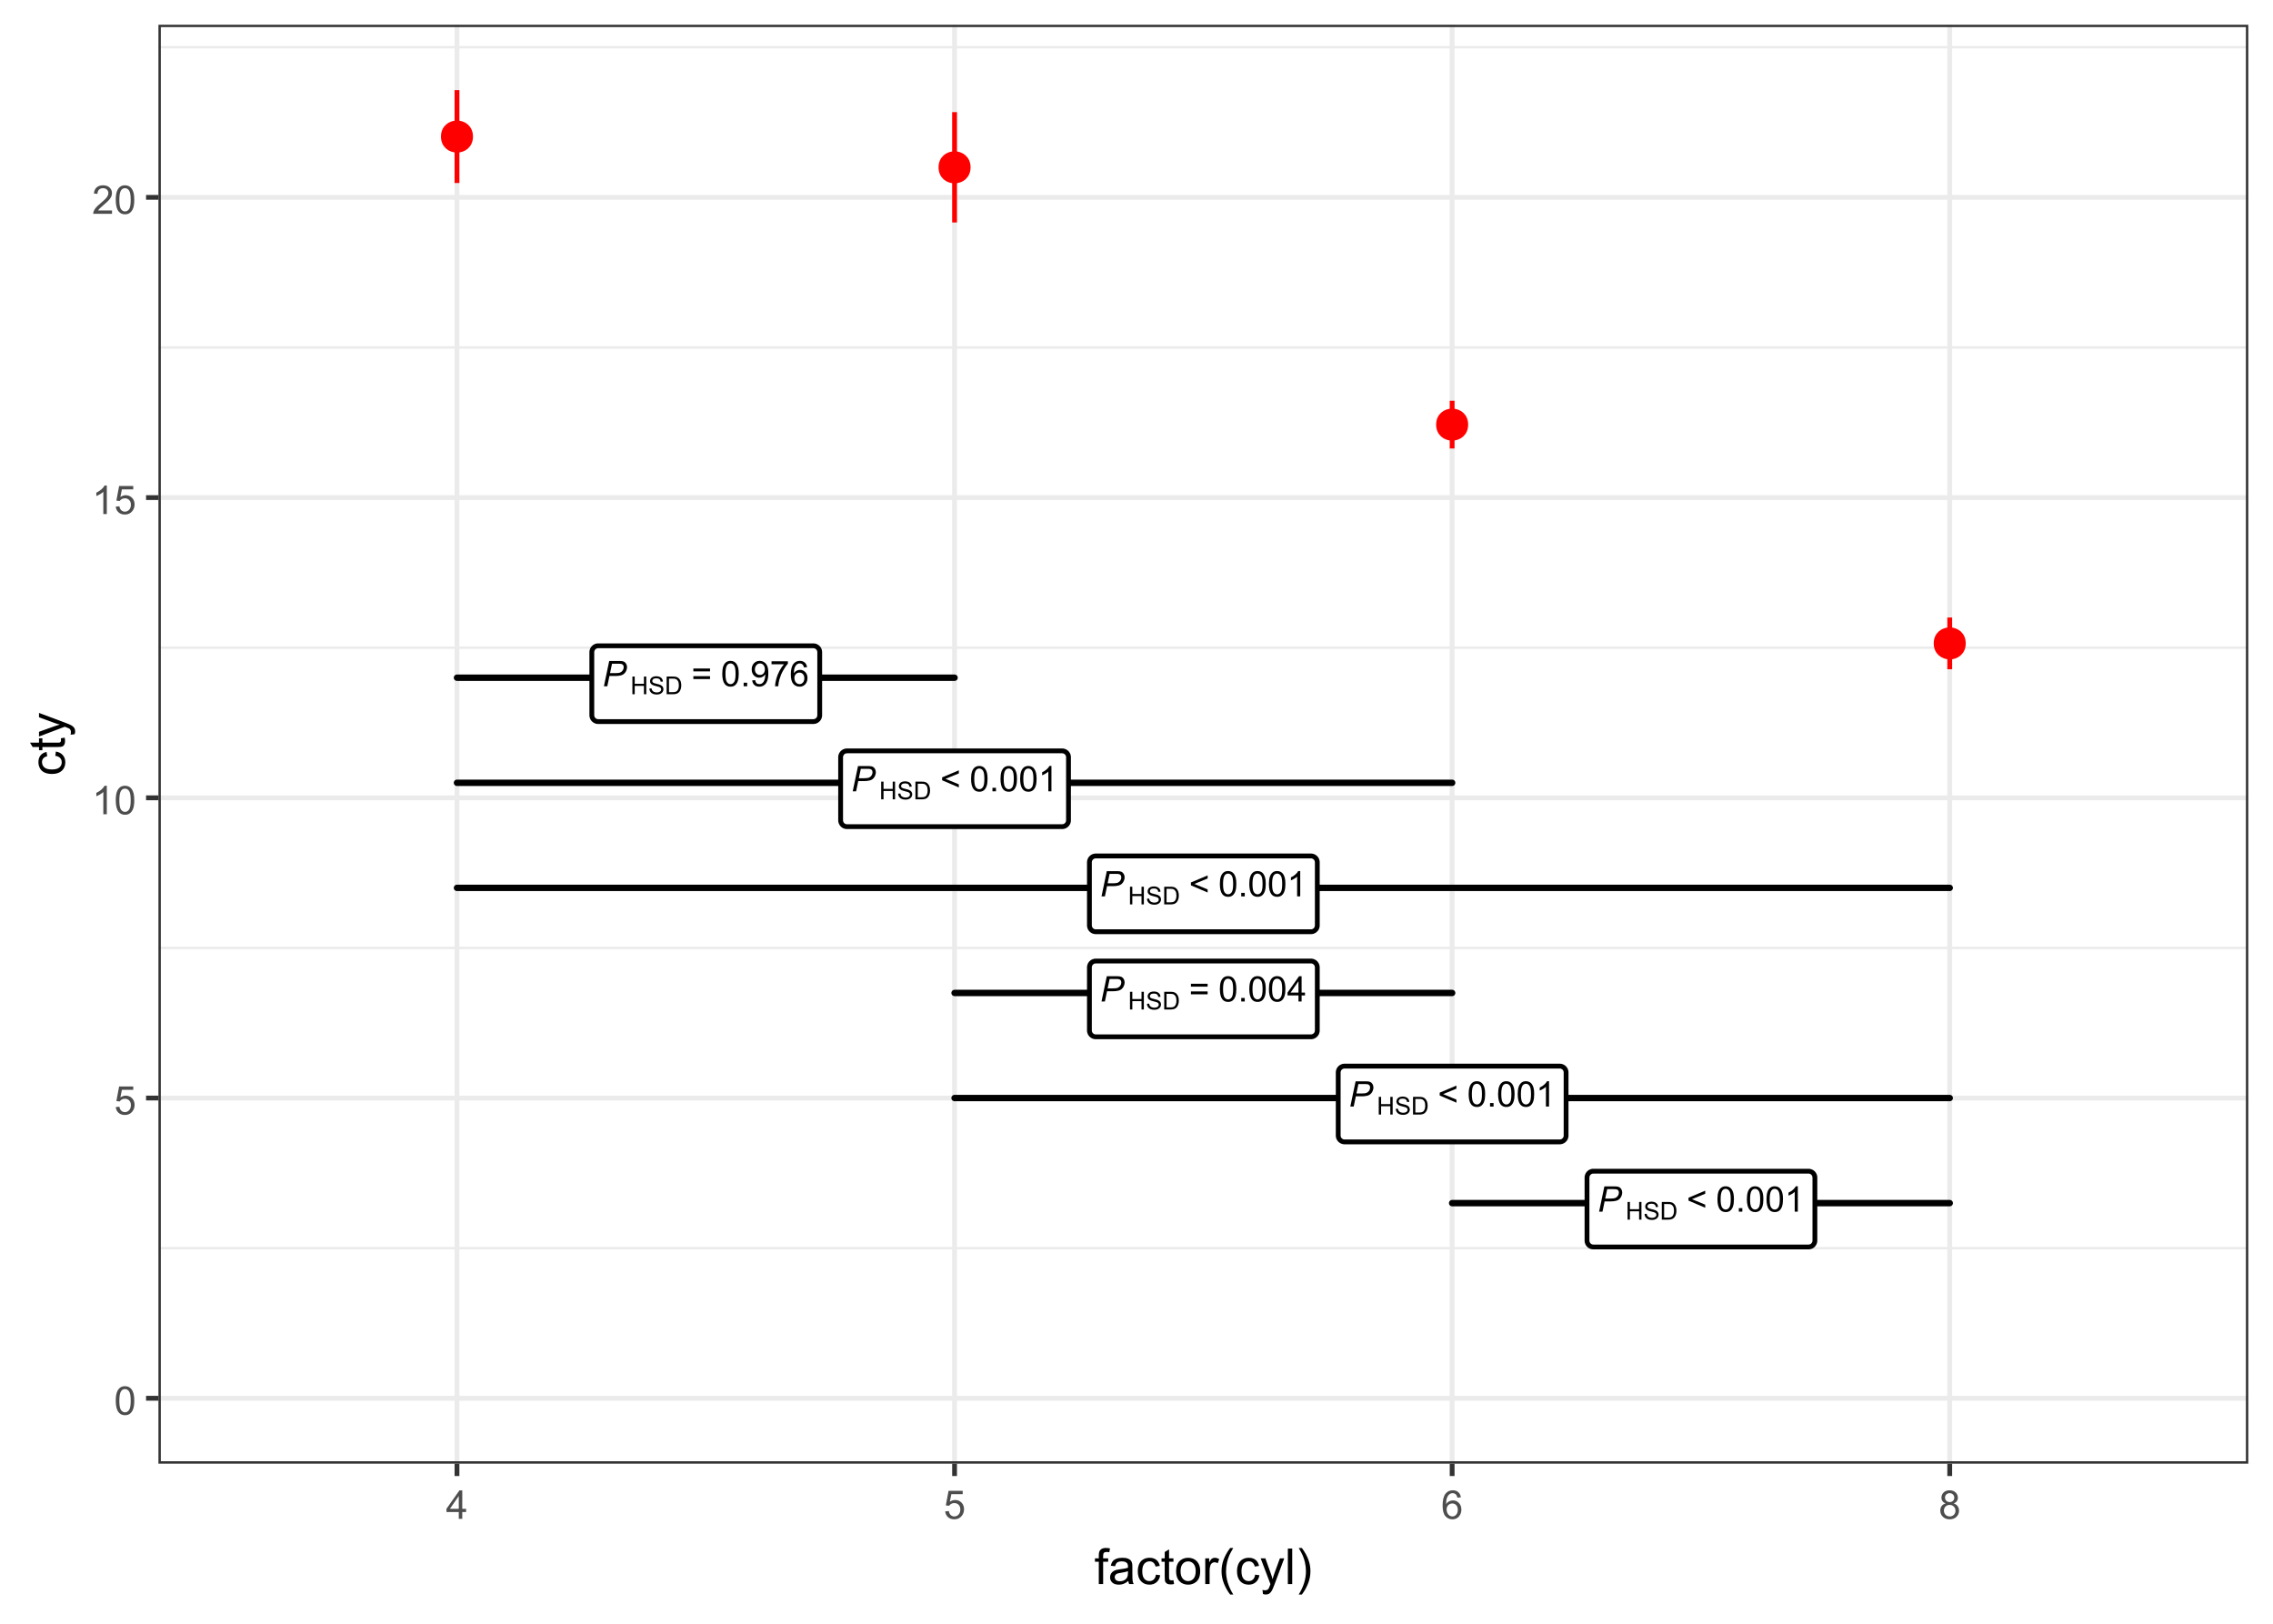 <?xml version="1.0" encoding="UTF-8"?>
<svg xmlns="http://www.w3.org/2000/svg" xmlns:xlink="http://www.w3.org/1999/xlink" width="504" height="360" viewBox="0 0 504 360">
<defs>
<g>
<g id="glyph-0-0">
<path d="M 0.336 0 L 1.508 -5.602 L 3.848 -5.602 C 4.254 -5.602 4.555 -5.555 4.758 -5.461 C 4.961 -5.367 5.129 -5.211 5.262 -4.984 C 5.395 -4.758 5.461 -4.504 5.461 -4.227 C 5.461 -3.992 5.414 -3.758 5.316 -3.52 C 5.223 -3.281 5.105 -3.082 4.961 -2.926 C 4.816 -2.77 4.672 -2.652 4.523 -2.574 C 4.375 -2.496 4.219 -2.438 4.051 -2.398 C 3.691 -2.316 3.328 -2.273 2.961 -2.273 L 1.559 -2.273 L 1.086 0 L 0.336 0 M 1.691 -2.906 L 2.926 -2.906 C 3.406 -2.906 3.758 -2.961 3.98 -3.062 C 4.207 -3.164 4.383 -3.324 4.52 -3.535 C 4.656 -3.746 4.723 -3.969 4.723 -4.207 C 4.723 -4.391 4.688 -4.539 4.617 -4.656 C 4.543 -4.77 4.441 -4.855 4.312 -4.91 C 4.184 -4.965 3.934 -4.992 3.566 -4.992 L 2.129 -4.992 Z M 1.691 -2.906 "/>
</g>
<g id="glyph-1-0">
<path d="M 0.438 0 L 0.438 -3.922 L 0.957 -3.922 L 0.957 -2.312 L 2.996 -2.312 L 2.996 -3.922 L 3.516 -3.922 L 3.516 0 L 2.996 0 L 2.996 -1.848 L 0.957 -1.848 L 0.957 0 Z M 0.438 0 "/>
</g>
<g id="glyph-1-1">
<path d="M 0.246 -1.258 L 0.734 -1.301 C 0.758 -1.105 0.812 -0.945 0.898 -0.82 C 0.98 -0.695 1.113 -0.594 1.293 -0.516 C 1.469 -0.438 1.672 -0.398 1.895 -0.398 C 2.09 -0.398 2.266 -0.43 2.418 -0.488 C 2.57 -0.547 2.684 -0.625 2.758 -0.73 C 2.828 -0.832 2.867 -0.941 2.867 -1.062 C 2.867 -1.188 2.832 -1.293 2.762 -1.387 C 2.688 -1.477 2.57 -1.555 2.406 -1.617 C 2.301 -1.66 2.07 -1.723 1.707 -1.809 C 1.348 -1.895 1.098 -1.977 0.953 -2.055 C 0.766 -2.152 0.625 -2.273 0.535 -2.418 C 0.441 -2.562 0.395 -2.727 0.395 -2.906 C 0.395 -3.105 0.453 -3.289 0.562 -3.461 C 0.676 -3.633 0.84 -3.766 1.055 -3.855 C 1.273 -3.941 1.512 -3.988 1.777 -3.988 C 2.066 -3.988 2.324 -3.941 2.543 -3.848 C 2.766 -3.754 2.938 -3.617 3.059 -3.434 C 3.176 -3.254 3.242 -3.047 3.25 -2.816 L 2.75 -2.777 C 2.727 -3.027 2.633 -3.215 2.48 -3.34 C 2.328 -3.469 2.098 -3.531 1.797 -3.531 C 1.484 -3.531 1.254 -3.473 1.109 -3.359 C 0.969 -3.242 0.895 -3.105 0.895 -2.941 C 0.895 -2.801 0.945 -2.684 1.047 -2.594 C 1.148 -2.504 1.41 -2.41 1.832 -2.316 C 2.254 -2.219 2.543 -2.137 2.699 -2.066 C 2.926 -1.961 3.094 -1.824 3.203 -1.664 C 3.312 -1.504 3.367 -1.316 3.367 -1.105 C 3.367 -0.898 3.309 -0.703 3.188 -0.516 C 3.07 -0.332 2.898 -0.188 2.672 -0.086 C 2.449 0.016 2.199 0.066 1.918 0.066 C 1.562 0.066 1.266 0.016 1.027 -0.09 C 0.785 -0.191 0.598 -0.348 0.461 -0.555 C 0.324 -0.762 0.254 -0.996 0.246 -1.258 Z M 0.246 -1.258 "/>
</g>
<g id="glyph-1-2">
<path d="M 0.422 0 L 0.422 -3.922 L 1.773 -3.922 C 2.078 -3.922 2.312 -3.902 2.473 -3.863 C 2.695 -3.812 2.887 -3.719 3.047 -3.582 C 3.254 -3.41 3.406 -3.188 3.512 -2.914 C 3.613 -2.641 3.664 -2.332 3.664 -1.98 C 3.664 -1.684 3.629 -1.422 3.559 -1.191 C 3.488 -0.961 3.402 -0.77 3.293 -0.617 C 3.184 -0.469 3.062 -0.352 2.934 -0.262 C 2.805 -0.176 2.648 -0.113 2.469 -0.066 C 2.285 -0.023 2.074 0 1.836 0 L 0.422 0 M 0.941 -0.461 L 1.777 -0.461 C 2.035 -0.461 2.238 -0.488 2.387 -0.535 C 2.535 -0.582 2.652 -0.652 2.738 -0.738 C 2.863 -0.859 2.957 -1.027 3.027 -1.234 C 3.094 -1.441 3.129 -1.695 3.129 -1.988 C 3.129 -2.398 3.062 -2.715 2.926 -2.934 C 2.793 -3.156 2.629 -3.305 2.438 -3.379 C 2.297 -3.43 2.074 -3.457 1.766 -3.457 L 0.941 -3.457 Z M 0.941 -0.461 "/>
</g>
<g id="glyph-2-0">
</g>
<g id="glyph-3-0">
<path d="M 4.133 -3.293 L 0.434 -3.293 L 0.434 -3.934 L 4.133 -3.934 L 4.133 -3.293 M 4.133 -1.594 L 0.434 -1.594 L 0.434 -2.234 L 4.133 -2.234 Z M 4.133 -1.594 "/>
</g>
<g id="glyph-3-1">
<path d="M 0.324 -2.762 C 0.324 -3.426 0.395 -3.957 0.527 -4.359 C 0.664 -4.766 0.867 -5.078 1.137 -5.297 C 1.406 -5.516 1.742 -5.625 2.152 -5.625 C 2.453 -5.625 2.715 -5.562 2.941 -5.441 C 3.168 -5.32 3.355 -5.148 3.504 -4.918 C 3.652 -4.691 3.766 -4.414 3.852 -4.086 C 3.934 -3.758 3.977 -3.316 3.977 -2.762 C 3.977 -2.105 3.91 -1.574 3.773 -1.172 C 3.641 -0.766 3.438 -0.457 3.168 -0.234 C 2.902 -0.016 2.562 0.094 2.152 0.094 C 1.609 0.094 1.188 -0.098 0.879 -0.484 C 0.508 -0.953 0.324 -1.711 0.324 -2.762 M 1.031 -2.762 C 1.031 -1.844 1.141 -1.23 1.355 -0.926 C 1.57 -0.621 1.836 -0.469 2.152 -0.469 C 2.469 -0.469 2.73 -0.621 2.949 -0.93 C 3.164 -1.234 3.27 -1.844 3.27 -2.762 C 3.27 -3.684 3.164 -4.297 2.949 -4.602 C 2.73 -4.902 2.465 -5.055 2.145 -5.055 C 1.828 -5.055 1.574 -4.922 1.387 -4.652 C 1.148 -4.312 1.031 -3.684 1.031 -2.762 Z M 1.031 -2.762 "/>
</g>
<g id="glyph-3-2">
<path d="M 0.711 0 L 0.711 -0.785 L 1.492 -0.785 L 1.492 0 Z M 0.711 0 "/>
</g>
<g id="glyph-3-3">
<path d="M 0.43 -1.297 L 1.09 -1.355 C 1.145 -1.047 1.25 -0.82 1.41 -0.68 C 1.566 -0.539 1.77 -0.469 2.016 -0.469 C 2.23 -0.469 2.414 -0.52 2.574 -0.613 C 2.73 -0.711 2.863 -0.84 2.965 -1.004 C 3.066 -1.164 3.152 -1.383 3.223 -1.656 C 3.289 -1.934 3.324 -2.215 3.324 -2.5 C 3.324 -2.527 3.324 -2.574 3.32 -2.637 C 3.184 -2.418 2.996 -2.238 2.758 -2.102 C 2.52 -1.969 2.262 -1.898 1.984 -1.898 C 1.52 -1.898 1.129 -2.066 0.805 -2.402 C 0.484 -2.738 0.324 -3.184 0.324 -3.734 C 0.324 -4.301 0.492 -4.758 0.828 -5.105 C 1.16 -5.449 1.582 -5.625 2.086 -5.625 C 2.449 -5.625 2.785 -5.527 3.086 -5.328 C 3.387 -5.133 3.617 -4.855 3.773 -4.492 C 3.93 -4.129 4.008 -3.602 4.008 -2.914 C 4.008 -2.199 3.93 -1.629 3.773 -1.207 C 3.621 -0.781 3.387 -0.457 3.082 -0.238 C 2.773 -0.016 2.414 0.094 2.004 0.094 C 1.562 0.094 1.207 -0.027 0.93 -0.27 C 0.652 -0.512 0.484 -0.855 0.43 -1.297 M 3.242 -3.766 C 3.242 -4.16 3.137 -4.477 2.93 -4.707 C 2.719 -4.938 2.465 -5.055 2.172 -5.055 C 1.863 -5.055 1.598 -4.93 1.371 -4.68 C 1.145 -4.43 1.031 -4.105 1.031 -3.711 C 1.031 -3.352 1.141 -3.062 1.355 -2.84 C 1.57 -2.617 1.836 -2.508 2.152 -2.508 C 2.469 -2.508 2.73 -2.617 2.938 -2.84 C 3.141 -3.062 3.242 -3.371 3.242 -3.766 Z M 3.242 -3.766 "/>
</g>
<g id="glyph-3-4">
<path d="M 0.371 -4.867 L 0.371 -5.527 L 3.996 -5.527 L 3.996 -4.992 C 3.641 -4.613 3.285 -4.109 2.938 -3.48 C 2.586 -2.852 2.316 -2.203 2.125 -1.539 C 1.988 -1.07 1.898 -0.559 1.859 0 L 1.152 0 C 1.16 -0.441 1.25 -0.973 1.414 -1.598 C 1.578 -2.223 1.816 -2.824 2.125 -3.402 C 2.438 -3.98 2.766 -4.469 3.113 -4.867 Z M 0.371 -4.867 "/>
</g>
<g id="glyph-3-5">
<path d="M 3.895 -4.23 L 3.211 -4.176 C 3.148 -4.445 3.062 -4.641 2.949 -4.766 C 2.762 -4.961 2.535 -5.059 2.262 -5.059 C 2.043 -5.059 1.852 -4.996 1.684 -4.875 C 1.469 -4.719 1.297 -4.488 1.172 -4.184 C 1.047 -3.879 0.984 -3.449 0.977 -2.887 C 1.145 -3.141 1.348 -3.328 1.586 -3.449 C 1.824 -3.57 2.074 -3.633 2.34 -3.633 C 2.797 -3.633 3.188 -3.465 3.508 -3.129 C 3.832 -2.789 3.992 -2.352 3.992 -1.82 C 3.992 -1.469 3.918 -1.141 3.766 -0.84 C 3.613 -0.535 3.406 -0.305 3.141 -0.145 C 2.875 0.016 2.574 0.094 2.238 0.094 C 1.664 0.094 1.199 -0.117 0.836 -0.535 C 0.477 -0.957 0.293 -1.652 0.293 -2.621 C 0.293 -3.703 0.492 -4.492 0.895 -4.98 C 1.242 -5.41 1.711 -5.625 2.305 -5.625 C 2.746 -5.625 3.105 -5.5 3.387 -5.254 C 3.668 -5.008 3.836 -4.664 3.895 -4.23 M 1.086 -1.816 C 1.086 -1.578 1.137 -1.352 1.234 -1.133 C 1.336 -0.918 1.477 -0.754 1.656 -0.641 C 1.84 -0.527 2.027 -0.469 2.227 -0.469 C 2.52 -0.469 2.766 -0.586 2.977 -0.82 C 3.184 -1.055 3.289 -1.375 3.289 -1.777 C 3.289 -2.164 3.188 -2.469 2.98 -2.691 C 2.773 -2.914 2.516 -3.027 2.199 -3.027 C 1.891 -3.027 1.625 -2.914 1.41 -2.691 C 1.191 -2.469 1.086 -2.176 1.086 -1.816 Z M 1.086 -1.816 "/>
</g>
<g id="glyph-3-6">
<path d="M 0.43 -2.449 L 0.43 -3.09 L 4.137 -4.656 L 4.137 -3.973 L 1.195 -2.766 L 4.137 -1.547 L 4.137 -0.863 Z M 0.43 -2.449 "/>
</g>
<g id="glyph-3-7">
<path d="M 2.914 0 L 2.227 0 L 2.227 -4.383 C 2.062 -4.223 1.844 -4.066 1.574 -3.91 C 1.309 -3.75 1.066 -3.633 0.852 -3.555 L 0.852 -4.219 C 1.238 -4.398 1.574 -4.617 1.859 -4.875 C 2.148 -5.133 2.352 -5.383 2.473 -5.625 L 2.914 -5.625 Z M 2.914 0 "/>
</g>
<g id="glyph-3-8">
<path d="M 2.527 0 L 2.527 -1.34 L 0.098 -1.34 L 0.098 -1.973 L 2.656 -5.602 L 3.219 -5.602 L 3.219 -1.973 L 3.973 -1.973 L 3.973 -1.34 L 3.219 -1.34 L 3.219 0 L 2.527 0 M 2.527 -1.973 L 2.527 -4.496 L 0.777 -1.973 Z M 2.527 -1.973 "/>
</g>
<g id="glyph-4-0">
<path d="M 0.367 -3.105 C 0.367 -3.852 0.441 -4.449 0.594 -4.906 C 0.75 -5.359 0.977 -5.711 1.277 -5.957 C 1.582 -6.203 1.961 -6.324 2.418 -6.324 C 2.758 -6.324 3.055 -6.258 3.309 -6.121 C 3.562 -5.984 3.773 -5.789 3.941 -5.531 C 4.105 -5.277 4.238 -4.965 4.332 -4.594 C 4.426 -4.227 4.473 -3.73 4.473 -3.105 C 4.473 -2.367 4.398 -1.77 4.246 -1.316 C 4.094 -0.863 3.867 -0.512 3.562 -0.266 C 3.262 -0.016 2.879 0.109 2.418 0.109 C 1.812 0.109 1.336 -0.109 0.988 -0.547 C 0.574 -1.07 0.367 -1.922 0.367 -3.105 M 1.16 -3.105 C 1.16 -2.074 1.281 -1.383 1.523 -1.043 C 1.766 -0.699 2.062 -0.527 2.418 -0.527 C 2.773 -0.527 3.074 -0.699 3.316 -1.043 C 3.559 -1.387 3.68 -2.074 3.68 -3.105 C 3.68 -4.145 3.559 -4.832 3.316 -5.172 C 3.074 -5.516 2.773 -5.684 2.41 -5.684 C 2.055 -5.684 1.773 -5.535 1.559 -5.234 C 1.293 -4.852 1.16 -4.141 1.16 -3.105 Z M 1.16 -3.105 "/>
</g>
<g id="glyph-4-1">
<path d="M 0.367 -1.648 L 1.176 -1.719 C 1.238 -1.324 1.379 -1.027 1.598 -0.828 C 1.816 -0.629 2.078 -0.527 2.391 -0.527 C 2.762 -0.527 3.078 -0.668 3.336 -0.949 C 3.594 -1.23 3.723 -1.602 3.723 -2.066 C 3.723 -2.508 3.598 -2.855 3.348 -3.109 C 3.102 -3.367 2.777 -3.492 2.375 -3.492 C 2.125 -3.492 1.902 -3.438 1.703 -3.324 C 1.5 -3.211 1.344 -3.062 1.23 -2.883 L 0.504 -2.977 L 1.113 -6.215 L 4.246 -6.215 L 4.246 -5.473 L 1.73 -5.473 L 1.391 -3.781 C 1.77 -4.043 2.168 -4.176 2.582 -4.176 C 3.133 -4.176 3.598 -3.984 3.977 -3.605 C 4.352 -3.223 4.543 -2.734 4.543 -2.137 C 4.543 -1.566 4.375 -1.074 4.043 -0.656 C 3.641 -0.148 3.09 0.109 2.391 0.109 C 1.816 0.109 1.348 -0.055 0.984 -0.375 C 0.625 -0.695 0.418 -1.121 0.367 -1.648 Z M 0.367 -1.648 "/>
</g>
<g id="glyph-4-2">
<path d="M 3.277 0 L 2.504 0 L 2.504 -4.93 C 2.32 -4.75 2.074 -4.574 1.773 -4.395 C 1.469 -4.219 1.199 -4.086 0.957 -3.996 L 0.957 -4.742 C 1.391 -4.945 1.77 -5.195 2.094 -5.484 C 2.418 -5.773 2.645 -6.055 2.781 -6.324 L 3.277 -6.324 Z M 3.277 0 "/>
</g>
<g id="glyph-4-3">
<path d="M 4.43 -0.742 L 4.43 0 L 0.266 0 C 0.262 -0.188 0.289 -0.367 0.355 -0.539 C 0.461 -0.82 0.633 -1.102 0.867 -1.375 C 1.098 -1.648 1.438 -1.969 1.879 -2.328 C 2.562 -2.891 3.023 -3.336 3.266 -3.664 C 3.508 -3.992 3.625 -4.301 3.625 -4.594 C 3.625 -4.898 3.516 -5.16 3.297 -5.367 C 3.078 -5.578 2.793 -5.684 2.441 -5.684 C 2.066 -5.684 1.77 -5.574 1.547 -5.352 C 1.324 -5.125 1.211 -4.816 1.207 -4.422 L 0.414 -4.504 C 0.469 -5.098 0.672 -5.547 1.027 -5.859 C 1.383 -6.168 1.859 -6.324 2.457 -6.324 C 3.062 -6.324 3.539 -6.156 3.895 -5.824 C 4.246 -5.488 4.422 -5.07 4.422 -4.578 C 4.422 -4.324 4.371 -4.078 4.266 -3.832 C 4.164 -3.59 3.992 -3.332 3.754 -3.062 C 3.516 -2.793 3.117 -2.426 2.562 -1.957 C 2.098 -1.566 1.801 -1.301 1.668 -1.164 C 1.535 -1.023 1.426 -0.883 1.34 -0.742 Z M 4.43 -0.742 "/>
</g>
<g id="glyph-4-4">
<path d="M 2.844 0 L 2.844 -1.508 L 0.113 -1.508 L 0.113 -2.219 L 2.988 -6.301 L 3.617 -6.301 L 3.617 -2.219 L 4.469 -2.219 L 4.469 -1.508 L 3.617 -1.508 L 3.617 0 L 2.844 0 M 2.844 -2.219 L 2.844 -5.059 L 0.871 -2.219 Z M 2.844 -2.219 "/>
</g>
<g id="glyph-4-5">
<path d="M 4.379 -4.758 L 3.609 -4.695 C 3.539 -5 3.441 -5.219 3.316 -5.359 C 3.109 -5.578 2.852 -5.688 2.543 -5.688 C 2.297 -5.688 2.082 -5.621 1.895 -5.484 C 1.652 -5.305 1.461 -5.047 1.32 -4.703 C 1.18 -4.363 1.105 -3.879 1.102 -3.25 C 1.285 -3.531 1.516 -3.742 1.785 -3.879 C 2.051 -4.016 2.336 -4.086 2.629 -4.086 C 3.145 -4.086 3.586 -3.898 3.945 -3.516 C 4.309 -3.137 4.492 -2.648 4.492 -2.047 C 4.492 -1.648 4.406 -1.281 4.234 -0.941 C 4.062 -0.605 3.828 -0.344 3.531 -0.164 C 3.234 0.016 2.895 0.109 2.52 0.109 C 1.875 0.109 1.348 -0.129 0.941 -0.605 C 0.535 -1.078 0.332 -1.859 0.332 -2.949 C 0.332 -4.164 0.555 -5.051 1.004 -5.602 C 1.398 -6.086 1.926 -6.324 2.59 -6.324 C 3.086 -6.324 3.492 -6.188 3.809 -5.91 C 4.125 -5.629 4.316 -5.246 4.379 -4.758 M 1.219 -2.039 C 1.219 -1.773 1.277 -1.52 1.391 -1.277 C 1.504 -1.031 1.66 -0.848 1.863 -0.719 C 2.066 -0.594 2.281 -0.527 2.504 -0.527 C 2.832 -0.527 3.113 -0.66 3.348 -0.926 C 3.582 -1.188 3.699 -1.547 3.699 -2 C 3.699 -2.434 3.582 -2.777 3.352 -3.027 C 3.121 -3.277 2.828 -3.402 2.477 -3.402 C 2.125 -3.402 1.828 -3.277 1.586 -3.027 C 1.344 -2.777 1.219 -2.449 1.219 -2.039 Z M 1.219 -2.039 "/>
</g>
<g id="glyph-4-6">
<path d="M 1.555 -3.418 C 1.234 -3.535 0.996 -3.699 0.844 -3.918 C 0.688 -4.137 0.609 -4.398 0.609 -4.699 C 0.609 -5.16 0.773 -5.543 1.105 -5.855 C 1.434 -6.168 1.871 -6.324 2.418 -6.324 C 2.969 -6.324 3.41 -6.164 3.746 -5.848 C 4.082 -5.527 4.25 -5.137 4.25 -4.68 C 4.25 -4.387 4.172 -4.133 4.02 -3.918 C 3.867 -3.699 3.633 -3.535 3.32 -3.418 C 3.707 -3.289 4.004 -3.086 4.203 -2.805 C 4.406 -2.523 4.508 -2.191 4.508 -1.801 C 4.508 -1.262 4.316 -0.809 3.938 -0.441 C 3.555 -0.074 3.055 0.109 2.434 0.109 C 1.809 0.109 1.309 -0.078 0.93 -0.445 C 0.547 -0.812 0.355 -1.273 0.355 -1.82 C 0.355 -2.23 0.461 -2.574 0.668 -2.852 C 0.875 -3.129 1.172 -3.316 1.555 -3.418 M 1.402 -4.727 C 1.402 -4.43 1.496 -4.184 1.688 -3.996 C 1.879 -3.809 2.129 -3.711 2.438 -3.711 C 2.734 -3.711 2.977 -3.805 3.168 -3.992 C 3.359 -4.18 3.453 -4.41 3.453 -4.684 C 3.453 -4.969 3.355 -5.207 3.16 -5.398 C 2.965 -5.594 2.719 -5.688 2.43 -5.688 C 2.133 -5.688 1.887 -5.594 1.691 -5.406 C 1.5 -5.215 1.402 -4.988 1.402 -4.727 M 1.152 -1.816 C 1.152 -1.598 1.203 -1.383 1.309 -1.176 C 1.414 -0.973 1.57 -0.812 1.773 -0.699 C 1.98 -0.586 2.203 -0.527 2.441 -0.527 C 2.809 -0.527 3.117 -0.648 3.355 -0.887 C 3.598 -1.121 3.719 -1.426 3.719 -1.793 C 3.719 -2.164 3.594 -2.473 3.344 -2.715 C 3.098 -2.961 2.789 -3.082 2.414 -3.082 C 2.051 -3.082 1.75 -2.961 1.512 -2.719 C 1.27 -2.48 1.152 -2.18 1.152 -1.816 Z M 1.152 -1.816 "/>
</g>
<g id="glyph-5-0">
<path d="M 0.957 0 L 0.957 -4.953 L 0.102 -4.953 L 0.102 -5.703 L 0.957 -5.703 L 0.957 -6.312 C 0.957 -6.695 0.988 -6.98 1.059 -7.164 C 1.152 -7.414 1.316 -7.617 1.551 -7.773 C 1.785 -7.93 2.113 -8.008 2.535 -8.008 C 2.809 -8.008 3.109 -7.977 3.438 -7.91 L 3.293 -7.07 C 3.094 -7.105 2.902 -7.121 2.723 -7.121 C 2.43 -7.121 2.223 -7.059 2.102 -6.934 C 1.977 -6.809 1.918 -6.574 1.918 -6.23 L 1.918 -5.703 L 3.031 -5.703 L 3.031 -4.953 L 1.918 -4.953 L 1.918 0 Z M 0.957 0 "/>
</g>
<g id="glyph-5-1">
<path d="M 4.445 -0.703 C 4.09 -0.398 3.746 -0.184 3.414 -0.059 C 3.082 0.066 2.727 0.129 2.348 0.129 C 1.719 0.129 1.238 -0.023 0.902 -0.332 C 0.566 -0.637 0.398 -1.027 0.398 -1.504 C 0.398 -1.781 0.461 -2.039 0.59 -2.27 C 0.715 -2.5 0.883 -2.688 1.086 -2.824 C 1.293 -2.965 1.523 -3.07 1.781 -3.141 C 1.973 -3.191 2.258 -3.242 2.641 -3.289 C 3.422 -3.379 3.996 -3.492 4.367 -3.621 C 4.371 -3.754 4.371 -3.836 4.371 -3.871 C 4.371 -4.266 4.281 -4.543 4.098 -4.703 C 3.852 -4.922 3.484 -5.031 2.996 -5.031 C 2.543 -5.031 2.207 -4.953 1.988 -4.793 C 1.773 -4.633 1.613 -4.352 1.508 -3.949 L 0.562 -4.078 C 0.648 -4.48 0.793 -4.809 0.988 -5.059 C 1.184 -5.305 1.469 -5.496 1.844 -5.633 C 2.215 -5.766 2.645 -5.832 3.137 -5.832 C 3.625 -5.832 4.02 -5.777 4.324 -5.66 C 4.629 -5.547 4.852 -5.402 4.996 -5.23 C 5.137 -5.055 5.238 -4.836 5.297 -4.57 C 5.328 -4.406 5.344 -4.109 5.344 -3.68 L 5.344 -2.391 C 5.344 -1.492 5.363 -0.922 5.406 -0.684 C 5.445 -0.445 5.527 -0.219 5.648 0 L 4.641 0 C 4.539 -0.199 4.477 -0.434 4.445 -0.703 M 4.367 -2.863 C 4.016 -2.719 3.488 -2.598 2.789 -2.496 C 2.391 -2.441 2.109 -2.375 1.945 -2.305 C 1.781 -2.234 1.652 -2.129 1.562 -1.988 C 1.473 -1.852 1.43 -1.699 1.43 -1.531 C 1.43 -1.273 1.527 -1.059 1.723 -0.887 C 1.918 -0.715 2.203 -0.629 2.578 -0.629 C 2.949 -0.629 3.281 -0.711 3.57 -0.871 C 3.863 -1.035 4.074 -1.258 4.211 -1.543 C 4.316 -1.762 4.367 -2.082 4.367 -2.508 Z M 4.367 -2.863 "/>
</g>
<g id="glyph-5-2">
<path d="M 4.445 -2.09 L 5.398 -1.965 C 5.293 -1.312 5.027 -0.797 4.602 -0.426 C 4.172 -0.055 3.648 0.129 3.023 0.129 C 2.242 0.129 1.617 -0.125 1.141 -0.637 C 0.668 -1.148 0.43 -1.879 0.43 -2.832 C 0.43 -3.445 0.531 -3.984 0.734 -4.445 C 0.941 -4.91 1.25 -5.254 1.668 -5.488 C 2.086 -5.719 2.539 -5.832 3.031 -5.832 C 3.648 -5.832 4.156 -5.676 4.551 -5.363 C 4.941 -5.051 5.195 -4.605 5.305 -4.027 L 4.367 -3.883 C 4.277 -4.266 4.117 -4.555 3.891 -4.75 C 3.664 -4.941 3.391 -5.039 3.066 -5.039 C 2.578 -5.039 2.184 -4.863 1.879 -4.516 C 1.574 -4.164 1.422 -3.613 1.422 -2.859 C 1.422 -2.09 1.57 -1.535 1.863 -1.188 C 2.156 -0.84 2.539 -0.664 3.012 -0.664 C 3.395 -0.664 3.711 -0.781 3.965 -1.016 C 4.219 -1.246 4.379 -1.605 4.445 -2.09 Z M 4.445 -2.09 "/>
</g>
<g id="glyph-5-3">
<path d="M 2.836 -0.863 L 2.977 -0.012 C 2.703 0.047 2.461 0.074 2.246 0.074 C 1.895 0.074 1.621 0.02 1.43 -0.09 C 1.234 -0.203 1.098 -0.348 1.02 -0.527 C 0.941 -0.711 0.902 -1.09 0.902 -1.672 L 0.902 -4.953 L 0.195 -4.953 L 0.195 -5.703 L 0.902 -5.703 L 0.902 -7.117 L 1.863 -7.695 L 1.863 -5.703 L 2.836 -5.703 L 2.836 -4.953 L 1.863 -4.953 L 1.863 -1.617 C 1.863 -1.34 1.879 -1.164 1.914 -1.086 C 1.949 -1.008 2.004 -0.945 2.082 -0.898 C 2.16 -0.852 2.27 -0.828 2.41 -0.828 C 2.52 -0.828 2.66 -0.84 2.836 -0.863 Z M 2.836 -0.863 "/>
</g>
<g id="glyph-5-4">
<path d="M 0.367 -2.852 C 0.367 -3.91 0.66 -4.691 1.246 -5.199 C 1.738 -5.621 2.336 -5.832 3.039 -5.832 C 3.824 -5.832 4.465 -5.574 4.961 -5.062 C 5.461 -4.547 5.711 -3.84 5.711 -2.934 C 5.711 -2.199 5.598 -1.621 5.379 -1.199 C 5.16 -0.781 4.84 -0.453 4.418 -0.219 C 3.996 0.012 3.539 0.129 3.039 0.129 C 2.242 0.129 1.598 -0.129 1.105 -0.641 C 0.613 -1.152 0.367 -1.891 0.367 -2.852 M 1.359 -2.852 C 1.359 -2.121 1.52 -1.574 1.836 -1.211 C 2.156 -0.848 2.555 -0.664 3.039 -0.664 C 3.52 -0.664 3.918 -0.848 4.238 -1.215 C 4.555 -1.578 4.715 -2.137 4.715 -2.883 C 4.715 -3.59 4.555 -4.125 4.234 -4.488 C 3.914 -4.852 3.516 -5.031 3.039 -5.031 C 2.555 -5.031 2.156 -4.852 1.836 -4.492 C 1.52 -4.129 1.359 -3.582 1.359 -2.852 Z M 1.359 -2.852 "/>
</g>
<g id="glyph-5-5">
<path d="M 0.715 0 L 0.715 -5.703 L 1.586 -5.703 L 1.586 -4.84 C 1.805 -5.242 2.012 -5.512 2.199 -5.641 C 2.387 -5.77 2.594 -5.832 2.82 -5.832 C 3.145 -5.832 3.477 -5.73 3.812 -5.523 L 3.48 -4.625 C 3.242 -4.766 3.008 -4.832 2.773 -4.836 C 2.559 -4.832 2.371 -4.77 2.203 -4.645 C 2.035 -4.516 1.914 -4.34 1.844 -4.113 C 1.734 -3.77 1.68 -3.395 1.68 -2.984 L 1.68 0 Z M 0.715 0 "/>
</g>
<g id="glyph-5-6">
<path d="M 2.574 2.316 C 2.039 1.641 1.59 0.855 1.219 -0.047 C 0.852 -0.949 0.664 -1.887 0.664 -2.852 C 0.664 -3.703 0.805 -4.52 1.078 -5.301 C 1.402 -6.207 1.898 -7.109 2.574 -8.008 L 3.266 -8.008 C 2.832 -7.262 2.547 -6.73 2.406 -6.414 C 2.188 -5.918 2.016 -5.402 1.891 -4.867 C 1.738 -4.195 1.66 -3.523 1.66 -2.848 C 1.66 -1.125 2.195 0.598 3.266 2.316 Z M 2.574 2.316 "/>
</g>
<g id="glyph-5-7">
<path d="M 0.684 2.195 L 0.574 1.289 C 0.785 1.348 0.969 1.375 1.129 1.375 C 1.344 1.375 1.516 1.34 1.645 1.266 C 1.773 1.195 1.879 1.094 1.961 0.969 C 2.02 0.871 2.121 0.629 2.258 0.246 C 2.273 0.195 2.301 0.113 2.344 0.012 L 0.176 -5.703 L 1.219 -5.703 L 2.406 -2.402 C 2.559 -1.98 2.699 -1.543 2.82 -1.078 C 2.93 -1.523 3.062 -1.957 3.219 -2.379 L 4.438 -5.703 L 5.402 -5.703 L 3.234 0.098 C 3 0.723 2.82 1.156 2.691 1.391 C 2.52 1.711 2.32 1.945 2.102 2.094 C 1.879 2.242 1.613 2.316 1.305 2.316 C 1.117 2.316 0.91 2.277 0.684 2.195 Z M 0.684 2.195 "/>
</g>
<g id="glyph-5-8">
<path d="M 0.703 0 L 0.703 -7.875 L 1.672 -7.875 L 1.672 0 Z M 0.703 0 "/>
</g>
<g id="glyph-5-9">
<path d="M 1.359 2.316 L 0.664 2.316 C 1.738 0.598 2.273 -1.125 2.273 -2.848 C 2.273 -3.52 2.195 -4.188 2.039 -4.852 C 1.918 -5.387 1.75 -5.902 1.531 -6.398 C 1.391 -6.719 1.102 -7.258 0.664 -8.008 L 1.359 -8.008 C 2.031 -7.109 2.531 -6.207 2.852 -5.301 C 3.129 -4.52 3.266 -3.703 3.266 -2.852 C 3.266 -1.887 3.082 -0.949 2.711 -0.047 C 2.34 0.855 1.891 1.641 1.359 2.316 Z M 1.359 2.316 "/>
</g>
<g id="glyph-6-0">
<path d="M -2.09 -4.445 L -1.965 -5.398 C -1.309 -5.293 -0.797 -5.027 -0.426 -4.602 C -0.055 -4.172 0.129 -3.648 0.129 -3.023 C 0.129 -2.242 -0.125 -1.617 -0.637 -1.141 C -1.148 -0.668 -1.879 -0.43 -2.832 -0.43 C -3.445 -0.43 -3.984 -0.531 -4.445 -0.734 C -4.91 -0.941 -5.254 -1.25 -5.488 -1.668 C -5.719 -2.086 -5.832 -2.539 -5.832 -3.031 C -5.832 -3.648 -5.676 -4.156 -5.363 -4.551 C -5.051 -4.941 -4.605 -5.195 -4.027 -5.305 L -3.883 -4.367 C -4.266 -4.277 -4.555 -4.117 -4.75 -3.891 C -4.941 -3.664 -5.039 -3.391 -5.039 -3.066 C -5.039 -2.578 -4.863 -2.184 -4.516 -1.879 C -4.164 -1.574 -3.613 -1.422 -2.859 -1.422 C -2.09 -1.422 -1.535 -1.57 -1.188 -1.863 C -0.84 -2.156 -0.664 -2.539 -0.664 -3.012 C -0.664 -3.395 -0.781 -3.711 -1.016 -3.965 C -1.246 -4.219 -1.605 -4.379 -2.09 -4.445 Z M -2.09 -4.445 "/>
</g>
<g id="glyph-6-1">
<path d="M -0.863 -2.836 L -0.012 -2.977 C 0.047 -2.703 0.074 -2.461 0.074 -2.246 C 0.074 -1.895 0.02 -1.621 -0.09 -1.43 C -0.203 -1.234 -0.348 -1.098 -0.527 -1.02 C -0.711 -0.941 -1.09 -0.902 -1.672 -0.902 L -4.953 -0.902 L -4.953 -0.195 L -5.703 -0.195 L -5.703 -0.902 L -7.117 -0.902 L -7.695 -1.863 L -5.703 -1.863 L -5.703 -2.836 L -4.953 -2.836 L -4.953 -1.863 L -1.617 -1.863 C -1.34 -1.863 -1.164 -1.879 -1.086 -1.914 C -1.008 -1.949 -0.945 -2.004 -0.898 -2.082 C -0.852 -2.16 -0.828 -2.27 -0.828 -2.41 C -0.828 -2.52 -0.84 -2.66 -0.863 -2.836 Z M -0.863 -2.836 "/>
</g>
<g id="glyph-6-2">
<path d="M 2.195 -0.684 L 1.289 -0.574 C 1.348 -0.785 1.375 -0.969 1.375 -1.129 C 1.375 -1.344 1.34 -1.516 1.266 -1.645 C 1.195 -1.773 1.094 -1.879 0.969 -1.961 C 0.871 -2.02 0.629 -2.121 0.246 -2.258 C 0.195 -2.273 0.113 -2.301 0.012 -2.344 L -5.703 -0.176 L -5.703 -1.219 L -2.402 -2.406 C -1.98 -2.559 -1.543 -2.699 -1.078 -2.82 C -1.523 -2.93 -1.957 -3.062 -2.379 -3.219 L -5.703 -4.438 L -5.703 -5.402 L 0.098 -3.234 C 0.723 -3 1.156 -2.82 1.391 -2.691 C 1.711 -2.52 1.945 -2.32 2.094 -2.102 C 2.242 -1.879 2.316 -1.613 2.316 -1.305 C 2.316 -1.117 2.277 -0.91 2.195 -0.684 Z M 2.195 -0.684 "/>
</g>
</g>
<clipPath id="clip-0">
<path clip-rule="nonzero" d="M 35.129 5.48 L 498.523 5.48 L 498.523 324.512 L 35.129 324.512 Z M 35.129 5.48 "/>
</clipPath>
<clipPath id="clip-1">
<path clip-rule="nonzero" d="M 35.129 276 L 498.523 276 L 498.523 277 L 35.129 277 Z M 35.129 276 "/>
</clipPath>
<clipPath id="clip-2">
<path clip-rule="nonzero" d="M 35.129 209 L 498.523 209 L 498.523 211 L 35.129 211 Z M 35.129 209 "/>
</clipPath>
<clipPath id="clip-3">
<path clip-rule="nonzero" d="M 35.129 143 L 498.523 143 L 498.523 144 L 35.129 144 Z M 35.129 143 "/>
</clipPath>
<clipPath id="clip-4">
<path clip-rule="nonzero" d="M 35.129 76 L 498.523 76 L 498.523 78 L 35.129 78 Z M 35.129 76 "/>
</clipPath>
<clipPath id="clip-5">
<path clip-rule="nonzero" d="M 35.129 10 L 498.523 10 L 498.523 11 L 35.129 11 Z M 35.129 10 "/>
</clipPath>
<clipPath id="clip-6">
<path clip-rule="nonzero" d="M 35.129 309 L 498.523 309 L 498.523 311 L 35.129 311 Z M 35.129 309 "/>
</clipPath>
<clipPath id="clip-7">
<path clip-rule="nonzero" d="M 35.129 242 L 498.523 242 L 498.523 244 L 35.129 244 Z M 35.129 242 "/>
</clipPath>
<clipPath id="clip-8">
<path clip-rule="nonzero" d="M 35.129 176 L 498.523 176 L 498.523 178 L 35.129 178 Z M 35.129 176 "/>
</clipPath>
<clipPath id="clip-9">
<path clip-rule="nonzero" d="M 35.129 109 L 498.523 109 L 498.523 111 L 35.129 111 Z M 35.129 109 "/>
</clipPath>
<clipPath id="clip-10">
<path clip-rule="nonzero" d="M 35.129 43 L 498.523 43 L 498.523 45 L 35.129 45 Z M 35.129 43 "/>
</clipPath>
<clipPath id="clip-11">
<path clip-rule="nonzero" d="M 100 5.48 L 102 5.48 L 102 324.512 L 100 324.512 Z M 100 5.48 "/>
</clipPath>
<clipPath id="clip-12">
<path clip-rule="nonzero" d="M 211 5.48 L 213 5.48 L 213 324.512 L 211 324.512 Z M 211 5.48 "/>
</clipPath>
<clipPath id="clip-13">
<path clip-rule="nonzero" d="M 321 5.48 L 323 5.48 L 323 324.512 L 321 324.512 Z M 321 5.48 "/>
</clipPath>
<clipPath id="clip-14">
<path clip-rule="nonzero" d="M 431 5.48 L 433 5.48 L 433 324.512 L 431 324.512 Z M 431 5.48 "/>
</clipPath>
<clipPath id="clip-15">
<path clip-rule="nonzero" d="M 35.129 5.48 L 498.523 5.48 L 498.523 324.512 L 35.129 324.512 Z M 35.129 5.48 "/>
</clipPath>
</defs>
<rect x="-50.4" y="-36" width="604.8" height="432" fill="rgb(100%, 100%, 100%)" fill-opacity="1"/>
<rect x="-50.4" y="-36" width="604.8" height="432" fill="rgb(100%, 100%, 100%)" fill-opacity="1"/>
<path fill="none" stroke-width="1.067" stroke-linecap="round" stroke-linejoin="round" stroke="rgb(100%, 100%, 100%)" stroke-opacity="1" stroke-miterlimit="10" d="M 0 360 L 504 360 L 504 0 L 0 0 Z M 0 360 "/>
<g clip-path="url(#clip-0)">
<path fill-rule="nonzero" fill="rgb(100%, 100%, 100%)" fill-opacity="1" d="M 35.129 324.508 L 498.523 324.508 L 498.523 5.477 L 35.129 5.477 Z M 35.129 324.508 "/>
</g>
<g clip-path="url(#clip-1)">
<path fill="none" stroke-width="0.533" stroke-linecap="butt" stroke-linejoin="round" stroke="rgb(92.157%, 92.157%, 92.157%)" stroke-opacity="1" stroke-miterlimit="10" d="M 35.129 276.727 L 498.52 276.727 "/>
</g>
<g clip-path="url(#clip-2)">
<path fill="none" stroke-width="0.533" stroke-linecap="butt" stroke-linejoin="round" stroke="rgb(92.157%, 92.157%, 92.157%)" stroke-opacity="1" stroke-miterlimit="10" d="M 35.129 210.164 L 498.52 210.164 "/>
</g>
<g clip-path="url(#clip-3)">
<path fill="none" stroke-width="0.533" stroke-linecap="butt" stroke-linejoin="round" stroke="rgb(92.157%, 92.157%, 92.157%)" stroke-opacity="1" stroke-miterlimit="10" d="M 35.129 143.602 L 498.52 143.602 "/>
</g>
<g clip-path="url(#clip-4)">
<path fill="none" stroke-width="0.533" stroke-linecap="butt" stroke-linejoin="round" stroke="rgb(92.157%, 92.157%, 92.157%)" stroke-opacity="1" stroke-miterlimit="10" d="M 35.129 77.035 L 498.52 77.035 "/>
</g>
<g clip-path="url(#clip-5)">
<path fill="none" stroke-width="0.533" stroke-linecap="butt" stroke-linejoin="round" stroke="rgb(92.157%, 92.157%, 92.157%)" stroke-opacity="1" stroke-miterlimit="10" d="M 35.129 10.473 L 498.52 10.473 "/>
</g>
<g clip-path="url(#clip-6)">
<path fill="none" stroke-width="1.067" stroke-linecap="butt" stroke-linejoin="round" stroke="rgb(92.157%, 92.157%, 92.157%)" stroke-opacity="1" stroke-miterlimit="10" d="M 35.129 310.008 L 498.52 310.008 "/>
</g>
<g clip-path="url(#clip-7)">
<path fill="none" stroke-width="1.067" stroke-linecap="butt" stroke-linejoin="round" stroke="rgb(92.157%, 92.157%, 92.157%)" stroke-opacity="1" stroke-miterlimit="10" d="M 35.129 243.445 L 498.52 243.445 "/>
</g>
<g clip-path="url(#clip-8)">
<path fill="none" stroke-width="1.067" stroke-linecap="butt" stroke-linejoin="round" stroke="rgb(92.157%, 92.157%, 92.157%)" stroke-opacity="1" stroke-miterlimit="10" d="M 35.129 176.883 L 498.52 176.883 "/>
</g>
<g clip-path="url(#clip-9)">
<path fill="none" stroke-width="1.067" stroke-linecap="butt" stroke-linejoin="round" stroke="rgb(92.157%, 92.157%, 92.157%)" stroke-opacity="1" stroke-miterlimit="10" d="M 35.129 110.32 L 498.52 110.32 "/>
</g>
<g clip-path="url(#clip-10)">
<path fill="none" stroke-width="1.067" stroke-linecap="butt" stroke-linejoin="round" stroke="rgb(92.157%, 92.157%, 92.157%)" stroke-opacity="1" stroke-miterlimit="10" d="M 35.129 43.754 L 498.52 43.754 "/>
</g>
<g clip-path="url(#clip-11)">
<path fill="none" stroke-width="1.067" stroke-linecap="butt" stroke-linejoin="round" stroke="rgb(92.157%, 92.157%, 92.157%)" stroke-opacity="1" stroke-miterlimit="10" d="M 101.328 324.508 L 101.328 5.48 "/>
</g>
<g clip-path="url(#clip-12)">
<path fill="none" stroke-width="1.067" stroke-linecap="butt" stroke-linejoin="round" stroke="rgb(92.157%, 92.157%, 92.157%)" stroke-opacity="1" stroke-miterlimit="10" d="M 211.66 324.508 L 211.66 5.48 "/>
</g>
<g clip-path="url(#clip-13)">
<path fill="none" stroke-width="1.067" stroke-linecap="butt" stroke-linejoin="round" stroke="rgb(92.157%, 92.157%, 92.157%)" stroke-opacity="1" stroke-miterlimit="10" d="M 321.988 324.508 L 321.988 5.48 "/>
</g>
<g clip-path="url(#clip-14)">
<path fill="none" stroke-width="1.067" stroke-linecap="butt" stroke-linejoin="round" stroke="rgb(92.157%, 92.157%, 92.157%)" stroke-opacity="1" stroke-miterlimit="10" d="M 432.32 324.508 L 432.32 5.48 "/>
</g>
<path fill="none" stroke-width="1.067" stroke-linecap="butt" stroke-linejoin="round" stroke="rgb(100%, 0%, 0%)" stroke-opacity="1" stroke-miterlimit="10" d="M 101.328 40.574 L 101.328 19.98 "/>
<path fill="none" stroke-width="1.067" stroke-linecap="butt" stroke-linejoin="round" stroke="rgb(100%, 0%, 0%)" stroke-opacity="1" stroke-miterlimit="10" d="M 211.66 49.328 L 211.66 24.867 "/>
<path fill="none" stroke-width="1.067" stroke-linecap="butt" stroke-linejoin="round" stroke="rgb(100%, 0%, 0%)" stroke-opacity="1" stroke-miterlimit="10" d="M 321.988 99.43 L 321.988 88.852 "/>
<path fill="none" stroke-width="1.067" stroke-linecap="butt" stroke-linejoin="round" stroke="rgb(100%, 0%, 0%)" stroke-opacity="1" stroke-miterlimit="10" d="M 432.32 148.383 L 432.32 136.914 "/>
<path fill-rule="nonzero" fill="rgb(100%, 0%, 0%)" fill-opacity="1" stroke-width="1.417" stroke-linecap="round" stroke-linejoin="round" stroke="rgb(100%, 0%, 0%)" stroke-opacity="1" stroke-miterlimit="10" d="M 104.168 30.277 C 104.168 34.07 98.484 34.07 98.484 30.277 C 98.484 26.488 104.168 26.488 104.168 30.277 "/>
<path fill-rule="nonzero" fill="rgb(100%, 0%, 0%)" fill-opacity="1" stroke-width="1.417" stroke-linecap="round" stroke-linejoin="round" stroke="rgb(100%, 0%, 0%)" stroke-opacity="1" stroke-miterlimit="10" d="M 214.5 37.098 C 214.5 40.891 208.816 40.891 208.816 37.098 C 208.816 33.309 214.5 33.309 214.5 37.098 "/>
<path fill-rule="nonzero" fill="rgb(100%, 0%, 0%)" fill-opacity="1" stroke-width="1.417" stroke-linecap="round" stroke-linejoin="round" stroke="rgb(100%, 0%, 0%)" stroke-opacity="1" stroke-miterlimit="10" d="M 324.832 94.141 C 324.832 97.93 319.148 97.93 319.148 94.141 C 319.148 90.352 324.832 90.352 324.832 94.141 "/>
<path fill-rule="nonzero" fill="rgb(100%, 0%, 0%)" fill-opacity="1" stroke-width="1.417" stroke-linecap="round" stroke-linejoin="round" stroke="rgb(100%, 0%, 0%)" stroke-opacity="1" stroke-miterlimit="10" d="M 435.164 142.648 C 435.164 146.438 429.48 146.438 429.48 142.648 C 429.48 138.859 435.164 138.859 435.164 142.648 "/>
<path fill="none" stroke-width="1.417" stroke-linecap="round" stroke-linejoin="round" stroke="rgb(0%, 0%, 0%)" stroke-opacity="1" stroke-miterlimit="10" d="M 101.328 150.258 L 211.66 150.258 "/>
<path fill-rule="nonzero" fill="rgb(100%, 100%, 100%)" fill-opacity="1" stroke-width="1.067" stroke-linecap="round" stroke-linejoin="round" stroke="rgb(0%, 0%, 0%)" stroke-opacity="1" stroke-miterlimit="10" d="M 132.637 159.98 L 180.348 159.98 L 180.293 159.98 L 180.52 159.969 L 180.742 159.926 L 180.953 159.844 L 181.148 159.73 L 181.324 159.59 L 181.477 159.418 L 181.598 159.227 L 181.684 159.02 L 181.738 158.797 L 181.758 158.574 L 181.758 144.586 L 181.738 144.359 L 181.684 144.141 L 181.598 143.934 L 181.477 143.742 L 181.324 143.57 L 181.148 143.43 L 180.953 143.316 L 180.742 143.234 L 180.52 143.188 L 180.348 143.18 L 132.637 143.18 L 132.805 143.188 L 132.578 143.18 L 132.355 143.207 L 132.137 143.27 L 131.934 143.367 L 131.746 143.496 L 131.582 143.652 L 131.445 143.836 L 131.34 144.035 L 131.27 144.25 L 131.23 144.473 L 131.227 144.586 L 131.227 158.574 L 131.23 158.461 L 131.23 158.688 L 131.27 158.91 L 131.34 159.125 L 131.445 159.324 L 131.582 159.508 L 131.746 159.664 L 131.934 159.793 L 132.137 159.891 L 132.355 159.953 L 132.578 159.98 Z M 132.637 159.98 "/>
<g fill="rgb(0%, 0%, 0%)" fill-opacity="1">
<use xlink:href="#glyph-0-0" x="133.574" y="152.148"/>
</g>
<g fill="rgb(0%, 0%, 0%)" fill-opacity="1">
<use xlink:href="#glyph-1-0" x="139.785" y="153.918"/>
</g>
<g fill="rgb(0%, 0%, 0%)" fill-opacity="1">
<use xlink:href="#glyph-1-1" x="143.738" y="153.918"/>
</g>
<g fill="rgb(0%, 0%, 0%)" fill-opacity="1">
<use xlink:href="#glyph-1-2" x="147.395" y="153.918"/>
</g>
<g fill="rgb(0%, 0%, 0%)" fill-opacity="1">
<use xlink:href="#glyph-2-0" x="151.348" y="152.148"/>
</g>
<g fill="rgb(0%, 0%, 0%)" fill-opacity="1">
<use xlink:href="#glyph-3-0" x="153.305" y="152.148"/>
</g>
<g fill="rgb(0%, 0%, 0%)" fill-opacity="1">
<use xlink:href="#glyph-2-0" x="157.875" y="152.148"/>
</g>
<g fill="rgb(0%, 0%, 0%)" fill-opacity="1">
<use xlink:href="#glyph-3-1" x="159.828" y="152.148"/>
<use xlink:href="#glyph-3-2" x="164.18" y="152.148"/>
<use xlink:href="#glyph-3-3" x="166.354" y="152.148"/>
<use xlink:href="#glyph-3-4" x="170.705" y="152.148"/>
<use xlink:href="#glyph-3-5" x="175.057" y="152.148"/>
</g>
<path fill="none" stroke-width="1.417" stroke-linecap="round" stroke-linejoin="round" stroke="rgb(0%, 0%, 0%)" stroke-opacity="1" stroke-miterlimit="10" d="M 101.328 173.555 L 321.988 173.555 "/>
<path fill-rule="nonzero" fill="rgb(100%, 100%, 100%)" fill-opacity="1" stroke-width="1.067" stroke-linecap="round" stroke-linejoin="round" stroke="rgb(0%, 0%, 0%)" stroke-opacity="1" stroke-miterlimit="10" d="M 187.801 183.277 L 235.516 183.277 L 235.457 183.277 L 235.684 183.266 L 235.906 183.223 L 236.117 183.141 L 236.316 183.027 L 236.492 182.887 L 236.641 182.715 L 236.762 182.523 L 236.852 182.316 L 236.906 182.094 L 236.922 181.871 L 236.922 167.883 L 236.906 167.656 L 236.852 167.438 L 236.762 167.23 L 236.641 167.039 L 236.492 166.867 L 236.316 166.727 L 236.117 166.613 L 235.906 166.531 L 235.684 166.484 L 235.516 166.477 L 187.801 166.477 L 187.973 166.484 L 187.746 166.477 L 187.52 166.504 L 187.301 166.566 L 187.098 166.664 L 186.91 166.793 L 186.746 166.949 L 186.613 167.133 L 186.508 167.332 L 186.434 167.547 L 186.398 167.77 L 186.395 167.883 L 186.395 181.871 L 186.398 181.758 L 186.398 181.984 L 186.434 182.207 L 186.508 182.422 L 186.613 182.621 L 186.746 182.805 L 186.91 182.961 L 187.098 183.09 L 187.301 183.188 L 187.52 183.25 L 187.746 183.277 Z M 187.801 183.277 "/>
<g fill="rgb(0%, 0%, 0%)" fill-opacity="1">
<use xlink:href="#glyph-0-0" x="188.742" y="175.445"/>
</g>
<g fill="rgb(0%, 0%, 0%)" fill-opacity="1">
<use xlink:href="#glyph-1-0" x="194.949" y="177.219"/>
</g>
<g fill="rgb(0%, 0%, 0%)" fill-opacity="1">
<use xlink:href="#glyph-1-1" x="198.906" y="177.219"/>
</g>
<g fill="rgb(0%, 0%, 0%)" fill-opacity="1">
<use xlink:href="#glyph-1-2" x="202.559" y="177.219"/>
</g>
<g fill="rgb(0%, 0%, 0%)" fill-opacity="1">
<use xlink:href="#glyph-2-0" x="206.516" y="175.445"/>
</g>
<g fill="rgb(0%, 0%, 0%)" fill-opacity="1">
<use xlink:href="#glyph-3-6" x="208.469" y="175.445"/>
</g>
<g fill="rgb(0%, 0%, 0%)" fill-opacity="1">
<use xlink:href="#glyph-2-0" x="213.039" y="175.445"/>
</g>
<g fill="rgb(0%, 0%, 0%)" fill-opacity="1">
<use xlink:href="#glyph-3-1" x="214.996" y="175.445"/>
<use xlink:href="#glyph-3-2" x="219.348" y="175.445"/>
<use xlink:href="#glyph-3-1" x="221.522" y="175.445"/>
<use xlink:href="#glyph-3-1" x="225.873" y="175.445"/>
<use xlink:href="#glyph-3-7" x="230.225" y="175.445"/>
</g>
<path fill="none" stroke-width="1.417" stroke-linecap="round" stroke-linejoin="round" stroke="rgb(0%, 0%, 0%)" stroke-opacity="1" stroke-miterlimit="10" d="M 101.328 196.852 L 432.32 196.852 "/>
<path fill-rule="nonzero" fill="rgb(100%, 100%, 100%)" fill-opacity="1" stroke-width="1.067" stroke-linecap="round" stroke-linejoin="round" stroke="rgb(0%, 0%, 0%)" stroke-opacity="1" stroke-miterlimit="10" d="M 242.969 206.574 L 290.68 206.574 L 290.625 206.574 L 290.852 206.566 L 291.074 206.52 L 291.285 206.438 L 291.48 206.324 L 291.656 206.184 L 291.809 206.012 L 291.93 205.82 L 292.016 205.613 L 292.07 205.391 L 292.09 205.168 L 292.09 191.18 L 292.07 190.957 L 292.016 190.734 L 291.93 190.527 L 291.809 190.336 L 291.656 190.164 L 291.48 190.023 L 291.285 189.91 L 291.074 189.828 L 290.852 189.781 L 290.68 189.773 L 242.969 189.773 L 243.137 189.781 L 242.91 189.773 L 242.688 189.801 L 242.469 189.863 L 242.262 189.961 L 242.078 190.09 L 241.914 190.246 L 241.777 190.43 L 241.672 190.629 L 241.602 190.844 L 241.562 191.066 L 241.559 191.18 L 241.559 205.168 L 241.562 205.055 L 241.562 205.281 L 241.602 205.504 L 241.672 205.719 L 241.777 205.918 L 241.914 206.102 L 242.078 206.258 L 242.262 206.387 L 242.469 206.484 L 242.688 206.547 L 242.91 206.574 Z M 242.969 206.574 "/>
<g fill="rgb(0%, 0%, 0%)" fill-opacity="1">
<use xlink:href="#glyph-0-0" x="243.906" y="198.742"/>
</g>
<g fill="rgb(0%, 0%, 0%)" fill-opacity="1">
<use xlink:href="#glyph-1-0" x="250.117" y="200.516"/>
</g>
<g fill="rgb(0%, 0%, 0%)" fill-opacity="1">
<use xlink:href="#glyph-1-1" x="254.07" y="200.516"/>
</g>
<g fill="rgb(0%, 0%, 0%)" fill-opacity="1">
<use xlink:href="#glyph-1-2" x="257.723" y="200.516"/>
</g>
<g fill="rgb(0%, 0%, 0%)" fill-opacity="1">
<use xlink:href="#glyph-2-0" x="261.68" y="198.742"/>
</g>
<g fill="rgb(0%, 0%, 0%)" fill-opacity="1">
<use xlink:href="#glyph-3-6" x="263.637" y="198.742"/>
</g>
<g fill="rgb(0%, 0%, 0%)" fill-opacity="1">
<use xlink:href="#glyph-2-0" x="268.207" y="198.742"/>
</g>
<g fill="rgb(0%, 0%, 0%)" fill-opacity="1">
<use xlink:href="#glyph-3-1" x="270.16" y="198.742"/>
<use xlink:href="#glyph-3-2" x="274.512" y="198.742"/>
<use xlink:href="#glyph-3-1" x="276.686" y="198.742"/>
<use xlink:href="#glyph-3-1" x="281.037" y="198.742"/>
<use xlink:href="#glyph-3-7" x="285.389" y="198.742"/>
</g>
<path fill="none" stroke-width="1.417" stroke-linecap="round" stroke-linejoin="round" stroke="rgb(0%, 0%, 0%)" stroke-opacity="1" stroke-miterlimit="10" d="M 211.66 220.148 L 321.988 220.148 "/>
<path fill-rule="nonzero" fill="rgb(100%, 100%, 100%)" fill-opacity="1" stroke-width="1.067" stroke-linecap="round" stroke-linejoin="round" stroke="rgb(0%, 0%, 0%)" stroke-opacity="1" stroke-miterlimit="10" d="M 242.969 229.871 L 290.68 229.871 L 290.625 229.871 L 290.852 229.863 L 291.074 229.816 L 291.285 229.734 L 291.48 229.621 L 291.656 229.48 L 291.809 229.309 L 291.93 229.117 L 292.016 228.91 L 292.07 228.691 L 292.09 228.465 L 292.09 214.477 L 292.07 214.254 L 292.016 214.031 L 291.93 213.824 L 291.809 213.633 L 291.656 213.461 L 291.48 213.32 L 291.285 213.207 L 291.074 213.125 L 290.852 213.082 L 290.68 213.07 L 242.969 213.07 L 243.137 213.082 L 242.91 213.07 L 242.688 213.098 L 242.469 213.16 L 242.262 213.258 L 242.078 213.387 L 241.914 213.543 L 241.777 213.727 L 241.672 213.926 L 241.602 214.141 L 241.562 214.363 L 241.559 214.477 L 241.559 228.465 L 241.562 228.352 L 241.562 228.578 L 241.602 228.801 L 241.672 229.016 L 241.777 229.215 L 241.914 229.398 L 242.078 229.555 L 242.262 229.684 L 242.469 229.781 L 242.688 229.844 L 242.91 229.871 Z M 242.969 229.871 "/>
<g fill="rgb(0%, 0%, 0%)" fill-opacity="1">
<use xlink:href="#glyph-0-0" x="243.906" y="222.043"/>
</g>
<g fill="rgb(0%, 0%, 0%)" fill-opacity="1">
<use xlink:href="#glyph-1-0" x="250.117" y="223.812"/>
</g>
<g fill="rgb(0%, 0%, 0%)" fill-opacity="1">
<use xlink:href="#glyph-1-1" x="254.07" y="223.812"/>
</g>
<g fill="rgb(0%, 0%, 0%)" fill-opacity="1">
<use xlink:href="#glyph-1-2" x="257.723" y="223.812"/>
</g>
<g fill="rgb(0%, 0%, 0%)" fill-opacity="1">
<use xlink:href="#glyph-2-0" x="261.68" y="222.043"/>
</g>
<g fill="rgb(0%, 0%, 0%)" fill-opacity="1">
<use xlink:href="#glyph-3-0" x="263.637" y="222.043"/>
</g>
<g fill="rgb(0%, 0%, 0%)" fill-opacity="1">
<use xlink:href="#glyph-2-0" x="268.207" y="222.043"/>
</g>
<g fill="rgb(0%, 0%, 0%)" fill-opacity="1">
<use xlink:href="#glyph-3-1" x="270.16" y="222.043"/>
<use xlink:href="#glyph-3-2" x="274.512" y="222.043"/>
<use xlink:href="#glyph-3-1" x="276.686" y="222.043"/>
<use xlink:href="#glyph-3-1" x="281.037" y="222.043"/>
<use xlink:href="#glyph-3-8" x="285.389" y="222.043"/>
</g>
<path fill="none" stroke-width="1.417" stroke-linecap="round" stroke-linejoin="round" stroke="rgb(0%, 0%, 0%)" stroke-opacity="1" stroke-miterlimit="10" d="M 211.66 243.445 L 432.32 243.445 "/>
<path fill-rule="nonzero" fill="rgb(100%, 100%, 100%)" fill-opacity="1" stroke-width="1.067" stroke-linecap="round" stroke-linejoin="round" stroke="rgb(0%, 0%, 0%)" stroke-opacity="1" stroke-miterlimit="10" d="M 298.133 253.168 L 345.848 253.168 L 345.789 253.168 L 346.016 253.16 L 346.238 253.113 L 346.449 253.031 L 346.648 252.918 L 346.82 252.777 L 346.973 252.605 L 347.094 252.414 L 347.184 252.207 L 347.238 251.988 L 347.254 251.762 L 347.254 237.773 L 347.238 237.551 L 347.184 237.328 L 347.094 237.121 L 346.973 236.93 L 346.82 236.758 L 346.648 236.617 L 346.449 236.504 L 346.238 236.422 L 346.016 236.379 L 345.848 236.367 L 298.133 236.367 L 298.305 236.379 L 298.078 236.367 L 297.852 236.395 L 297.633 236.457 L 297.43 236.555 L 297.242 236.684 L 297.078 236.84 L 296.941 237.023 L 296.836 237.223 L 296.766 237.438 L 296.73 237.66 L 296.727 237.773 L 296.727 251.762 L 296.73 251.648 L 296.73 251.875 L 296.766 252.098 L 296.836 252.312 L 296.941 252.512 L 297.078 252.695 L 297.242 252.852 L 297.43 252.98 L 297.633 253.078 L 297.852 253.141 L 298.078 253.168 Z M 298.133 253.168 "/>
<g fill="rgb(0%, 0%, 0%)" fill-opacity="1">
<use xlink:href="#glyph-0-0" x="299.074" y="245.34"/>
</g>
<g fill="rgb(0%, 0%, 0%)" fill-opacity="1">
<use xlink:href="#glyph-1-0" x="305.281" y="247.109"/>
</g>
<g fill="rgb(0%, 0%, 0%)" fill-opacity="1">
<use xlink:href="#glyph-1-1" x="309.238" y="247.109"/>
</g>
<g fill="rgb(0%, 0%, 0%)" fill-opacity="1">
<use xlink:href="#glyph-1-2" x="312.891" y="247.109"/>
</g>
<g fill="rgb(0%, 0%, 0%)" fill-opacity="1">
<use xlink:href="#glyph-2-0" x="316.844" y="245.34"/>
</g>
<g fill="rgb(0%, 0%, 0%)" fill-opacity="1">
<use xlink:href="#glyph-3-6" x="318.801" y="245.34"/>
</g>
<g fill="rgb(0%, 0%, 0%)" fill-opacity="1">
<use xlink:href="#glyph-2-0" x="323.371" y="245.34"/>
</g>
<g fill="rgb(0%, 0%, 0%)" fill-opacity="1">
<use xlink:href="#glyph-3-1" x="325.328" y="245.34"/>
<use xlink:href="#glyph-3-2" x="329.68" y="245.34"/>
<use xlink:href="#glyph-3-1" x="331.854" y="245.34"/>
<use xlink:href="#glyph-3-1" x="336.205" y="245.34"/>
<use xlink:href="#glyph-3-7" x="340.557" y="245.34"/>
</g>
<path fill="none" stroke-width="1.417" stroke-linecap="round" stroke-linejoin="round" stroke="rgb(0%, 0%, 0%)" stroke-opacity="1" stroke-miterlimit="10" d="M 321.988 266.742 L 432.32 266.742 "/>
<path fill-rule="nonzero" fill="rgb(100%, 100%, 100%)" fill-opacity="1" stroke-width="1.067" stroke-linecap="round" stroke-linejoin="round" stroke="rgb(0%, 0%, 0%)" stroke-opacity="1" stroke-miterlimit="10" d="M 353.301 276.465 L 401.012 276.465 L 400.957 276.465 L 401.184 276.457 L 401.402 276.41 L 401.617 276.332 L 401.812 276.219 L 401.988 276.074 L 402.137 275.902 L 402.258 275.711 L 402.348 275.504 L 402.402 275.285 L 402.422 275.059 L 402.422 261.074 L 402.402 260.848 L 402.348 260.625 L 402.258 260.418 L 402.137 260.227 L 401.988 260.059 L 401.812 259.914 L 401.617 259.801 L 401.402 259.719 L 401.184 259.676 L 401.012 259.664 L 353.301 259.664 L 353.469 259.676 L 353.242 259.664 L 353.02 259.691 L 352.801 259.754 L 352.594 259.852 L 352.41 259.98 L 352.246 260.137 L 352.109 260.32 L 352.004 260.52 L 351.934 260.734 L 351.895 260.961 L 351.891 261.074 L 351.891 275.059 L 351.895 274.945 L 351.895 275.172 L 351.934 275.395 L 352.004 275.609 L 352.109 275.812 L 352.246 275.992 L 352.41 276.148 L 352.594 276.277 L 352.801 276.375 L 353.02 276.438 L 353.242 276.465 Z M 353.301 276.465 "/>
<g fill="rgb(0%, 0%, 0%)" fill-opacity="1">
<use xlink:href="#glyph-0-0" x="354.238" y="268.637"/>
</g>
<g fill="rgb(0%, 0%, 0%)" fill-opacity="1">
<use xlink:href="#glyph-1-0" x="360.449" y="270.406"/>
</g>
<g fill="rgb(0%, 0%, 0%)" fill-opacity="1">
<use xlink:href="#glyph-1-1" x="364.402" y="270.406"/>
</g>
<g fill="rgb(0%, 0%, 0%)" fill-opacity="1">
<use xlink:href="#glyph-1-2" x="368.055" y="270.406"/>
</g>
<g fill="rgb(0%, 0%, 0%)" fill-opacity="1">
<use xlink:href="#glyph-2-0" x="372.012" y="268.637"/>
</g>
<g fill="rgb(0%, 0%, 0%)" fill-opacity="1">
<use xlink:href="#glyph-3-6" x="373.969" y="268.637"/>
</g>
<g fill="rgb(0%, 0%, 0%)" fill-opacity="1">
<use xlink:href="#glyph-2-0" x="378.535" y="268.637"/>
</g>
<g fill="rgb(0%, 0%, 0%)" fill-opacity="1">
<use xlink:href="#glyph-3-1" x="380.492" y="268.637"/>
<use xlink:href="#glyph-3-2" x="384.844" y="268.637"/>
<use xlink:href="#glyph-3-1" x="387.018" y="268.637"/>
<use xlink:href="#glyph-3-1" x="391.369" y="268.637"/>
<use xlink:href="#glyph-3-7" x="395.721" y="268.637"/>
</g>
<g clip-path="url(#clip-15)">
<path fill="none" stroke-width="1.067" stroke-linecap="round" stroke-linejoin="round" stroke="rgb(20%, 20%, 20%)" stroke-opacity="1" stroke-miterlimit="10" d="M 35.129 324.508 L 498.523 324.508 L 498.523 5.477 L 35.129 5.477 Z M 35.129 324.508 "/>
</g>
<g fill="rgb(30.196%, 30.196%, 30.196%)" fill-opacity="1">
<use xlink:href="#glyph-4-0" x="25.301" y="313.656"/>
</g>
<g fill="rgb(30.196%, 30.196%, 30.196%)" fill-opacity="1">
<use xlink:href="#glyph-4-1" x="25.301" y="247.094"/>
</g>
<g fill="rgb(30.196%, 30.196%, 30.196%)" fill-opacity="1">
<use xlink:href="#glyph-4-2" x="20.406" y="180.531"/>
<use xlink:href="#glyph-4-0" x="25.3" y="180.531"/>
</g>
<g fill="rgb(30.196%, 30.196%, 30.196%)" fill-opacity="1">
<use xlink:href="#glyph-4-2" x="20.406" y="113.969"/>
<use xlink:href="#glyph-4-1" x="25.3" y="113.969"/>
</g>
<g fill="rgb(30.196%, 30.196%, 30.196%)" fill-opacity="1">
<use xlink:href="#glyph-4-3" x="20.406" y="47.406"/>
<use xlink:href="#glyph-4-0" x="25.3" y="47.406"/>
</g>
<path fill="none" stroke-width="1.067" stroke-linecap="butt" stroke-linejoin="round" stroke="rgb(20%, 20%, 20%)" stroke-opacity="1" stroke-miterlimit="10" d="M 32.387 310.008 L 35.129 310.008 "/>
<path fill="none" stroke-width="1.067" stroke-linecap="butt" stroke-linejoin="round" stroke="rgb(20%, 20%, 20%)" stroke-opacity="1" stroke-miterlimit="10" d="M 32.387 243.445 L 35.129 243.445 "/>
<path fill="none" stroke-width="1.067" stroke-linecap="butt" stroke-linejoin="round" stroke="rgb(20%, 20%, 20%)" stroke-opacity="1" stroke-miterlimit="10" d="M 32.387 176.883 L 35.129 176.883 "/>
<path fill="none" stroke-width="1.067" stroke-linecap="butt" stroke-linejoin="round" stroke="rgb(20%, 20%, 20%)" stroke-opacity="1" stroke-miterlimit="10" d="M 32.387 110.32 L 35.129 110.32 "/>
<path fill="none" stroke-width="1.067" stroke-linecap="butt" stroke-linejoin="round" stroke="rgb(20%, 20%, 20%)" stroke-opacity="1" stroke-miterlimit="10" d="M 32.387 43.754 L 35.129 43.754 "/>
<path fill="none" stroke-width="1.067" stroke-linecap="butt" stroke-linejoin="round" stroke="rgb(20%, 20%, 20%)" stroke-opacity="1" stroke-miterlimit="10" d="M 101.328 327.25 L 101.328 324.508 "/>
<path fill="none" stroke-width="1.067" stroke-linecap="butt" stroke-linejoin="round" stroke="rgb(20%, 20%, 20%)" stroke-opacity="1" stroke-miterlimit="10" d="M 211.66 327.25 L 211.66 324.508 "/>
<path fill="none" stroke-width="1.067" stroke-linecap="butt" stroke-linejoin="round" stroke="rgb(20%, 20%, 20%)" stroke-opacity="1" stroke-miterlimit="10" d="M 321.988 327.25 L 321.988 324.508 "/>
<path fill="none" stroke-width="1.067" stroke-linecap="butt" stroke-linejoin="round" stroke="rgb(20%, 20%, 20%)" stroke-opacity="1" stroke-miterlimit="10" d="M 432.32 327.25 L 432.32 324.508 "/>
<g fill="rgb(30.196%, 30.196%, 30.196%)" fill-opacity="1">
<use xlink:href="#glyph-4-4" x="98.883" y="336.738"/>
</g>
<g fill="rgb(30.196%, 30.196%, 30.196%)" fill-opacity="1">
<use xlink:href="#glyph-4-1" x="209.215" y="336.738"/>
</g>
<g fill="rgb(30.196%, 30.196%, 30.196%)" fill-opacity="1">
<use xlink:href="#glyph-4-5" x="319.543" y="336.738"/>
</g>
<g fill="rgb(30.196%, 30.196%, 30.196%)" fill-opacity="1">
<use xlink:href="#glyph-4-6" x="429.875" y="336.738"/>
</g>
<g fill="rgb(0%, 0%, 0%)" fill-opacity="1">
<use xlink:href="#glyph-5-0" x="242.684" y="351.207"/>
<use xlink:href="#glyph-5-1" x="245.74" y="351.207"/>
<use xlink:href="#glyph-5-2" x="251.857" y="351.207"/>
<use xlink:href="#glyph-5-3" x="257.357" y="351.207"/>
<use xlink:href="#glyph-5-4" x="260.414" y="351.207"/>
<use xlink:href="#glyph-5-5" x="266.531" y="351.207"/>
<use xlink:href="#glyph-5-6" x="270.194" y="351.207"/>
<use xlink:href="#glyph-5-2" x="273.857" y="351.207"/>
<use xlink:href="#glyph-5-7" x="279.357" y="351.207"/>
<use xlink:href="#glyph-5-8" x="284.857" y="351.207"/>
<use xlink:href="#glyph-5-9" x="287.301" y="351.207"/>
</g>
<g fill="rgb(0%, 0%, 0%)" fill-opacity="1">
<use xlink:href="#glyph-6-0" x="14.352" y="172.023"/>
<use xlink:href="#glyph-6-1" x="14.352" y="166.523"/>
<use xlink:href="#glyph-6-2" x="14.352" y="163.467"/>
</g>
</svg>

